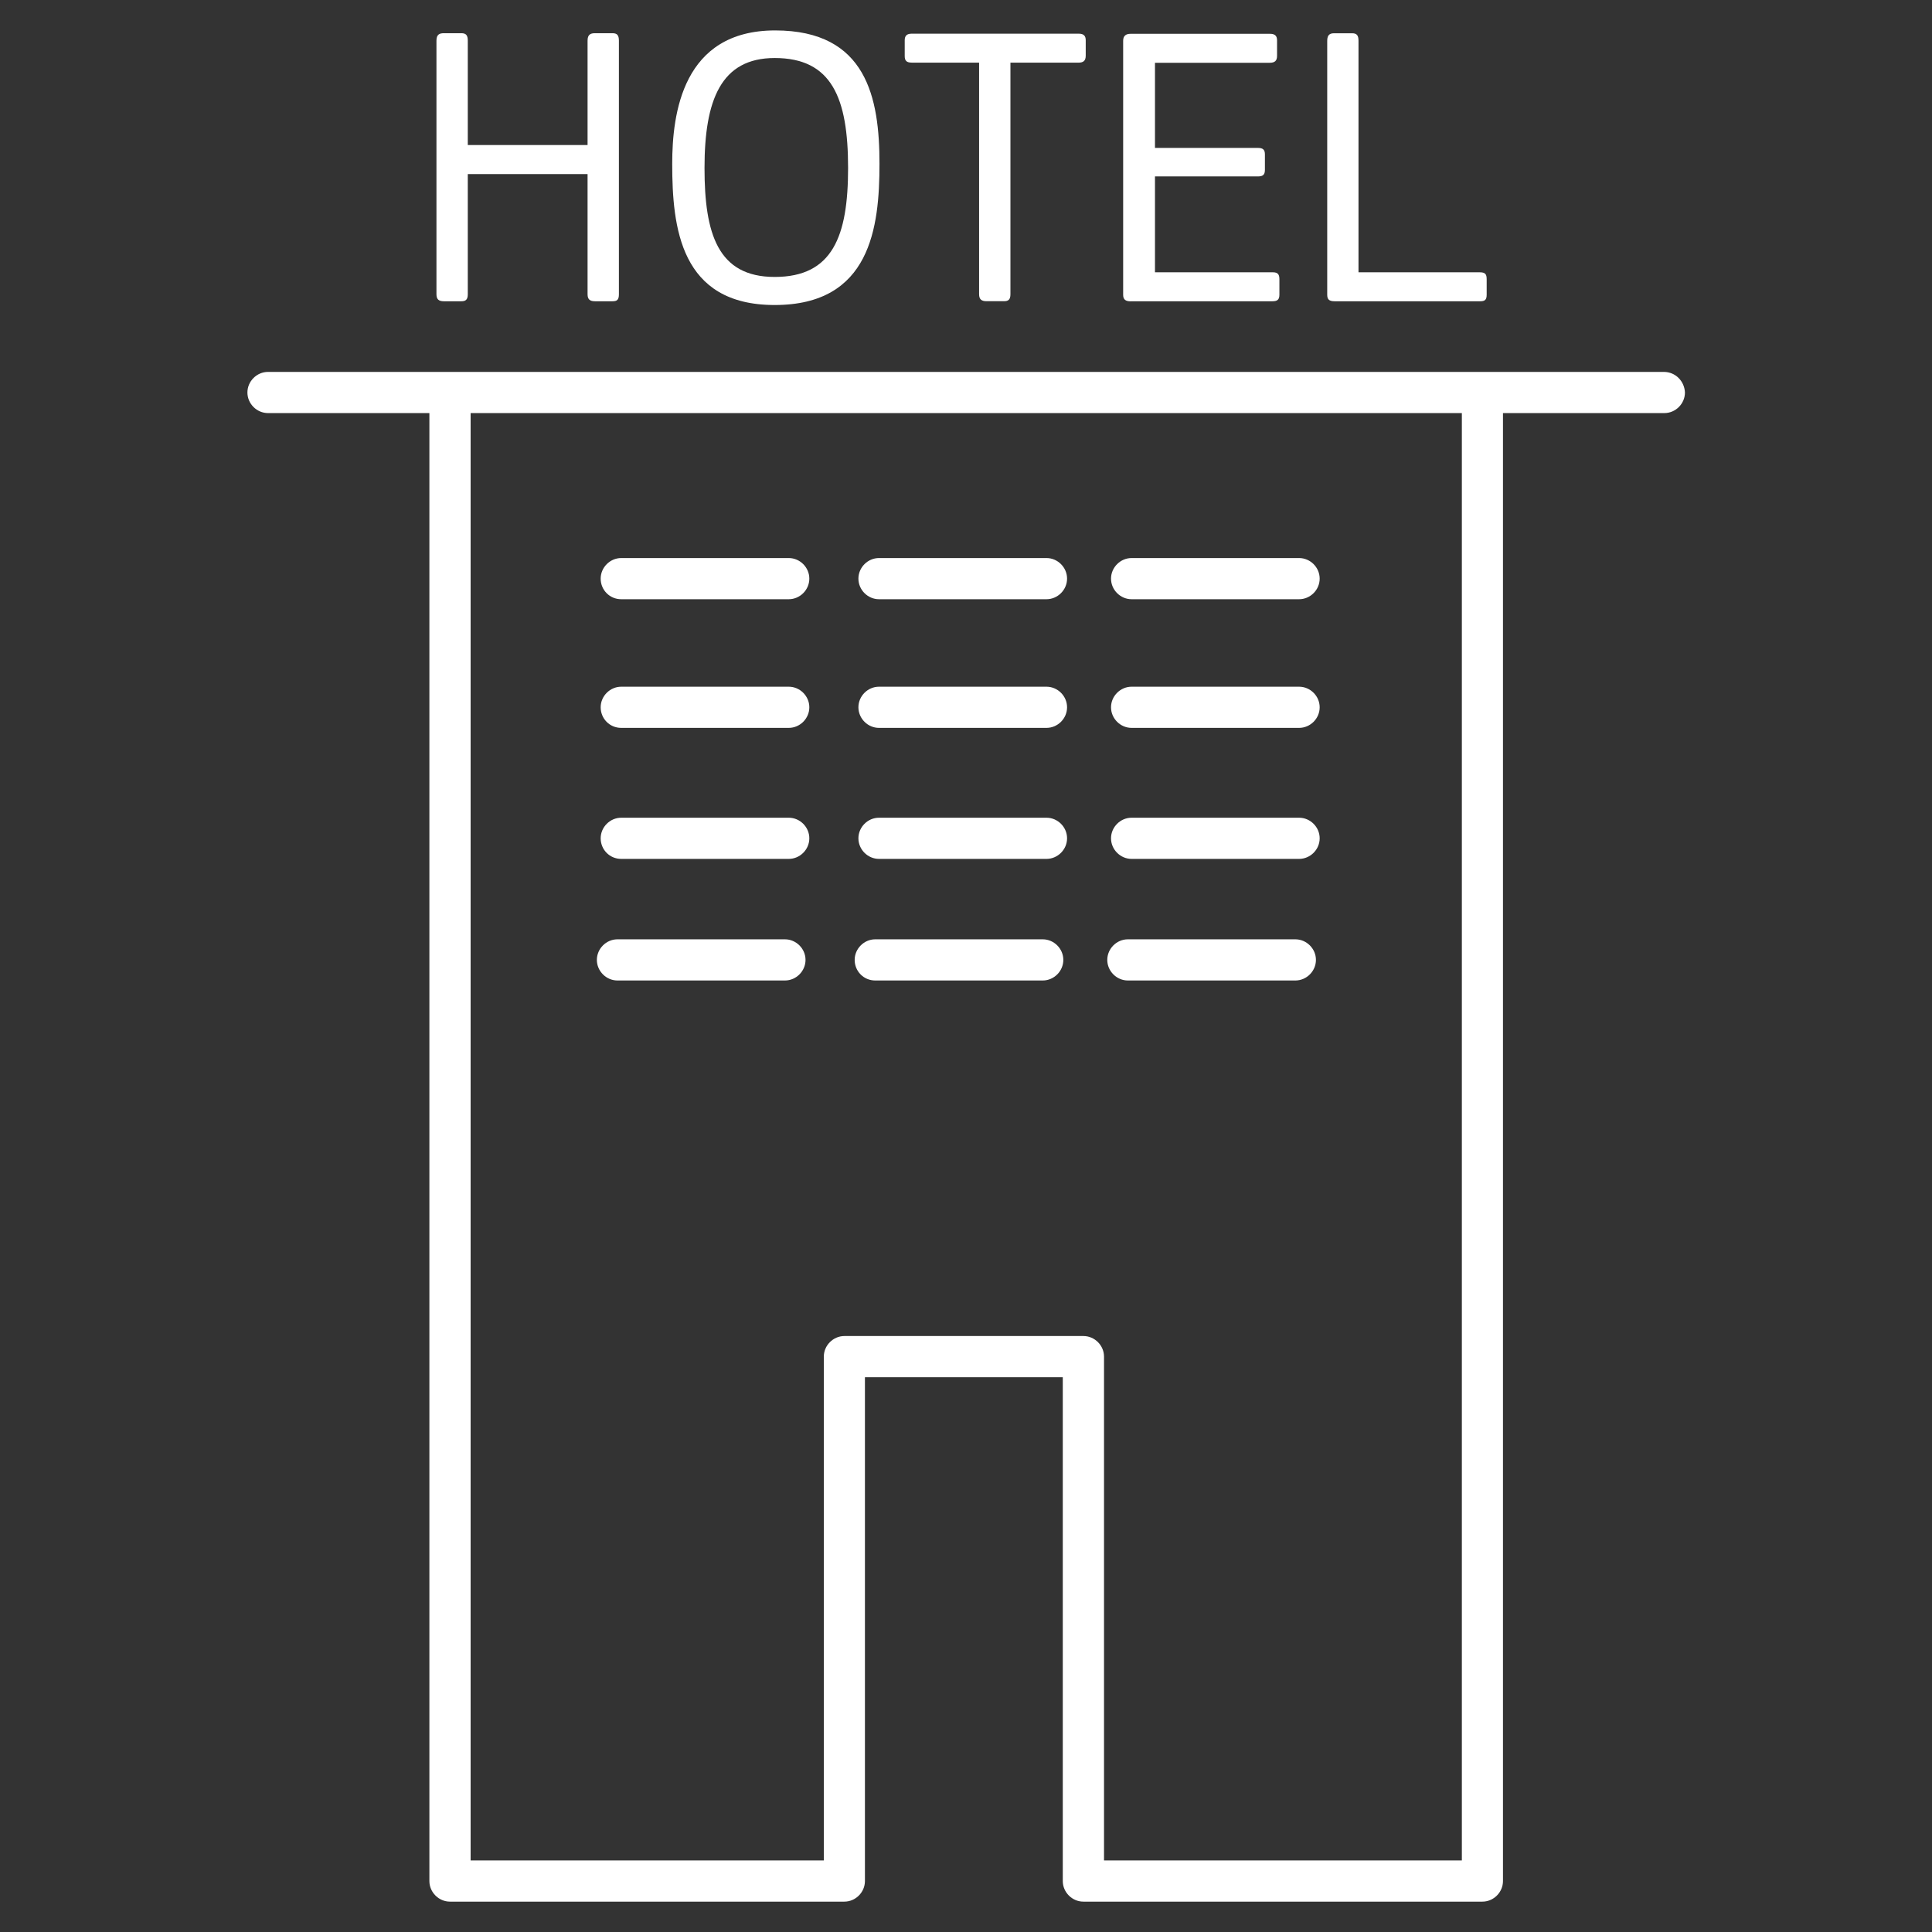 <!-- Generated by IcoMoon.io -->
<svg version="1.1" xmlns="http://www.w3.org/2000/svg" width="32" height="32" viewBox="0 0 32 32">
<rect x="0" y="0" width="32" height="32" fill="#333333" stroke="none"/>
<title>hotel-02</title>
<path fill="#fff" d="M27.56 6.16h-23.121c-0.186 0-0.341 0.155-0.341 0.341s0.155 0.341 0.341 0.341h2.673v24.314c0 0.186 0.155 0.341 0.341 0.341h6.532c0.186 0 0.341-0.155 0.341-0.341v-8.345h3.277v8.345c0 0.186 0.155 0.341 0.341 0.341h6.609c0.186 0 0.341-0.155 0.341-0.341v-24.314h2.673c0.186 0 0.341-0.155 0.341-0.341-0.008-0.186-0.155-0.341-0.349-0.341zM24.213 30.815h-5.927v-8.345c0-0.186-0.155-0.341-0.341-0.341h-3.959c-0.186 0-0.341 0.155-0.341 0.341v8.345h-5.85v-23.973h16.418v23.973z"></path>
<path fill="#fff" d="M10.29 9.925h2.774c0.186 0 0.341-0.155 0.341-0.341s-0.155-0.341-0.341-0.341h-2.774c-0.186 0-0.341 0.155-0.341 0.341s0.147 0.341 0.341 0.341z"></path>
<path fill="#fff" d="M14.559 9.925h2.774c0.186 0 0.341-0.155 0.341-0.341s-0.155-0.341-0.341-0.341h-2.774c-0.186 0-0.341 0.155-0.341 0.341s0.155 0.341 0.341 0.341z"></path>
<path fill="#fff" d="M18.743 9.925h2.774c0.186 0 0.341-0.155 0.341-0.341s-0.155-0.341-0.341-0.341h-2.774c-0.186 0-0.341 0.155-0.341 0.341s0.155 0.341 0.341 0.341z"></path>
<path fill="#fff" d="M10.29 12.056h2.774c0.186 0 0.341-0.155 0.341-0.341s-0.155-0.341-0.341-0.341h-2.774c-0.186 0-0.341 0.155-0.341 0.341s0.147 0.341 0.341 0.341z"></path>
<path fill="#fff" d="M14.559 12.056h2.774c0.186 0 0.341-0.155 0.341-0.341s-0.155-0.341-0.341-0.341h-2.774c-0.186 0-0.341 0.155-0.341 0.341s0.155 0.341 0.341 0.341z"></path>
<path fill="#fff" d="M18.743 12.056h2.774c0.186 0 0.341-0.155 0.341-0.341s-0.155-0.341-0.341-0.341h-2.774c-0.186 0-0.341 0.155-0.341 0.341s0.155 0.341 0.341 0.341z"></path>
<path fill="#fff" d="M10.29 14.226h2.774c0.186 0 0.341-0.155 0.341-0.341s-0.155-0.341-0.341-0.341h-2.774c-0.186 0-0.341 0.155-0.341 0.341s0.147 0.341 0.341 0.341z"></path>
<path fill="#fff" d="M14.559 14.226h2.774c0.186 0 0.341-0.155 0.341-0.341s-0.155-0.341-0.341-0.341h-2.774c-0.186 0-0.341 0.155-0.341 0.341s0.155 0.341 0.341 0.341z"></path>
<path fill="#fff" d="M18.743 14.226h2.774c0.186 0 0.341-0.155 0.341-0.341s-0.155-0.341-0.341-0.341h-2.774c-0.186 0-0.341 0.155-0.341 0.341s0.155 0.341 0.341 0.341z"></path>
<path fill="#fff" d="M13.001 15.558h-2.774c-0.186 0-0.341 0.155-0.341 0.341s0.155 0.341 0.341 0.341h2.774c0.186 0 0.341-0.155 0.341-0.341s-0.155-0.341-0.341-0.341z"></path>
<path fill="#fff" d="M14.497 16.24h2.774c0.186 0 0.341-0.155 0.341-0.341s-0.155-0.341-0.341-0.341h-2.774c-0.186 0-0.341 0.155-0.341 0.341s0.147 0.341 0.341 0.341z"></path>
<path fill="#fff" d="M18.681 16.24h2.774c0.186 0 0.341-0.155 0.341-0.341s-0.155-0.341-0.341-0.341h-2.774c-0.186 0-0.341 0.155-0.341 0.341s0.155 0.341 0.341 0.341z"></path>
<path fill="#fff" d="M7.353 4.99h0.287c0.070 0 0.108-0.023 0.108-0.116v-1.991h1.984v1.991c0 0.085 0.039 0.116 0.124 0.116h0.287c0.077 0 0.108-0.023 0.108-0.116v-4.2c0-0.093-0.031-0.124-0.108-0.124h-0.287c-0.077 0-0.124 0.023-0.124 0.124v1.728h-1.984v-1.728c0-0.093-0.031-0.124-0.108-0.124h-0.287c-0.077 0-0.124 0.023-0.124 0.124v4.2c0 0.085 0.039 0.116 0.124 0.116z"></path>
<path fill="#fff" d="M12.831 5.052c1.588 0 1.736-1.286 1.736-2.34 0-1.085-0.209-2.208-1.728-2.208-1.534 0-1.705 1.379-1.705 2.208 0 1.054 0.132 2.34 1.697 2.34zM12.831 0.961c0.945 0 1.216 0.659 1.216 1.821 0 1.131-0.256 1.805-1.216 1.805-0.945 0-1.162-0.721-1.162-1.805 0-1.123 0.271-1.821 1.162-1.821z"></path>
<path fill="#fff" d="M15.101 1.038h1.116v3.835c0 0.085 0.039 0.116 0.124 0.116h0.287c0.070 0 0.108-0.023 0.108-0.116v-3.835h1.123c0.085 0 0.124-0.031 0.124-0.116v-0.256c0-0.070-0.031-0.108-0.116-0.108h-2.766c-0.077 0-0.116 0.031-0.116 0.108v0.263c0 0.077 0.031 0.108 0.116 0.108z"></path>
<path fill="#fff" d="M18.727 4.99h2.348c0.077 0 0.116-0.023 0.116-0.108v-0.256c0-0.077-0.023-0.116-0.108-0.116h-1.953v-1.588h1.705c0.077 0 0.116-0.023 0.116-0.108v-0.256c0-0.077-0.031-0.108-0.116-0.108h-1.705v-1.41h1.898c0.085 0 0.124-0.031 0.124-0.116v-0.256c0-0.070-0.031-0.108-0.116-0.108h-2.309c-0.077 0-0.124 0.031-0.124 0.116v4.207c0 0.077 0.039 0.108 0.124 0.108z"></path>
<path fill="#fff" d="M22.106 4.99h2.41c0.077 0 0.108-0.023 0.108-0.108v-0.256c0-0.085-0.023-0.116-0.116-0.116h-2.007v-3.835c0-0.093-0.031-0.124-0.108-0.124h-0.294c-0.070 0-0.116 0.023-0.116 0.124v4.207c0 0.077 0.031 0.108 0.124 0.108z"></path>
</svg>
